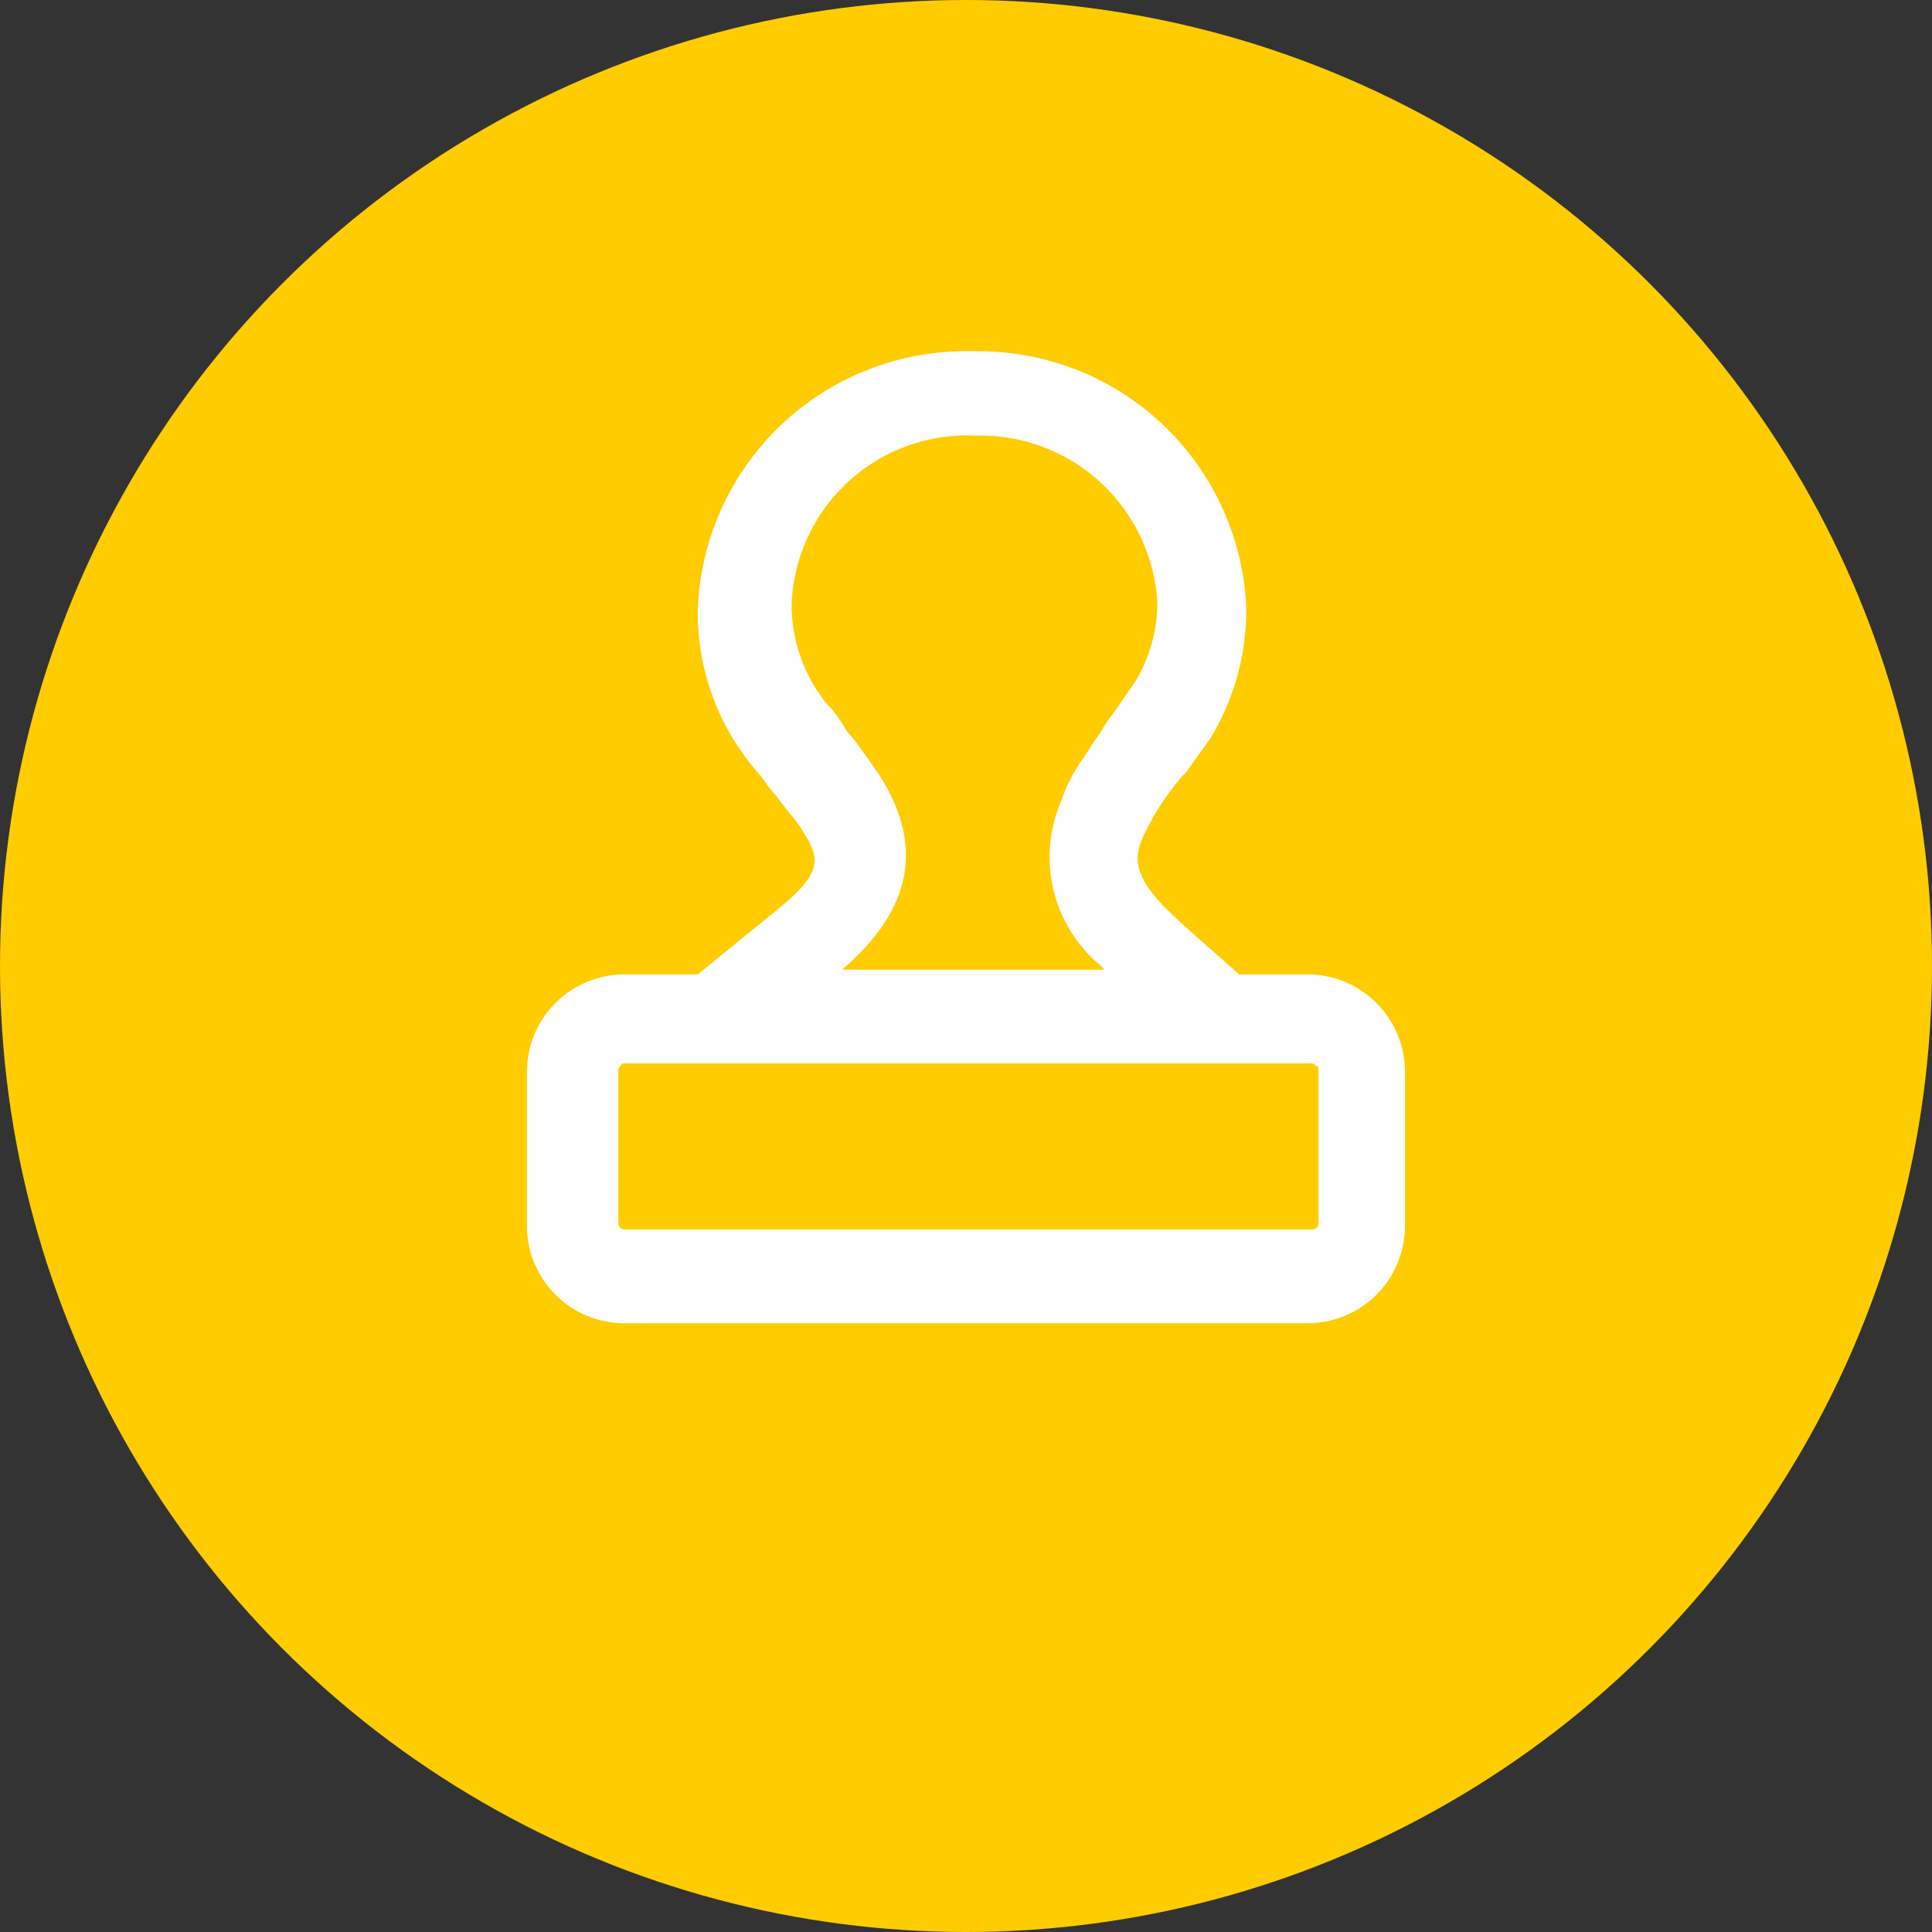 <svg xmlns="http://www.w3.org/2000/svg" xmlns:xlink="http://www.w3.org/1999/xlink" width="44" height="44" viewBox="0 0 44 44"><rect x="0" y="0" width="44" height="44" fill="#333333" stroke="none"/><defs><style>.a{fill:#fff;}.b{fill:#fc0;}.c{clip-path:url(#a);}</style><clipPath id="a"><path class="a" d="M2.472-15.288A2.222,2.222,0,0,1,.225-17.535v-3.452a2.222,2.222,0,0,1,2.247-2.247H4.115l1.753-1.425c1.1-.877,1.041-1.205.658-1.808a2.32,2.32,0,0,0-.274-.384c-.055-.055-.384-.493-.384-.493-.164-.164-.274-.384-.438-.548a5.551,5.551,0,0,1-1.315-3.616,6.111,6.111,0,0,1,6.247-5.918h.164a6.1,6.1,0,0,1,6.082,5.863,5.6,5.6,0,0,1-.822,2.959l-.548.767-.11.11a6.139,6.139,0,0,0-.877,1.37c-.219.493-.164.877.438,1.534.548.548,1.151,1.041,1.753,1.589h1.534a2.222,2.222,0,0,1,2.247,2.247v3.452a2.222,2.222,0,0,1-2.247,2.247H2.472Zm0-5.918c-.055,0-.11,0-.11.055-.055.055-.055.055-.055.11v3.452a.145.145,0,0,0,.164.164H18.088a.145.145,0,0,0,.164-.164v-3.452c0-.055,0-.11-.055-.11-.055-.055-.055-.055-.11-.055Zm10.959-2.082-.164-.164a3.217,3.217,0,0,1-.877-3.726,3.845,3.845,0,0,1,.548-1.041c.11-.164.164-.274.329-.493a3.716,3.716,0,0,1,.329-.493l.493-.712a3.449,3.449,0,0,0,.493-1.808,4.036,4.036,0,0,0-4.055-3.781h-.11a4,4,0,0,0-4.164,3.836,3.591,3.591,0,0,0,.822,2.3l.11.11a3.846,3.846,0,0,1,.329.493,3.864,3.864,0,0,1,.384.493c.164.219.274.384.384.548.986,1.589.712,3.014-.877,4.384h6.027Z" transform="translate(-0.225 37.425)"/></clipPath></defs><circle class="b" cx="22" cy="22" r="22"/><g transform="translate(12 8)"><g class="c"><path class="a" d="M-4.775-42.425H21.2V-14.31H-4.775Z" transform="translate(1.786 39.436)"/></g></g></svg>
